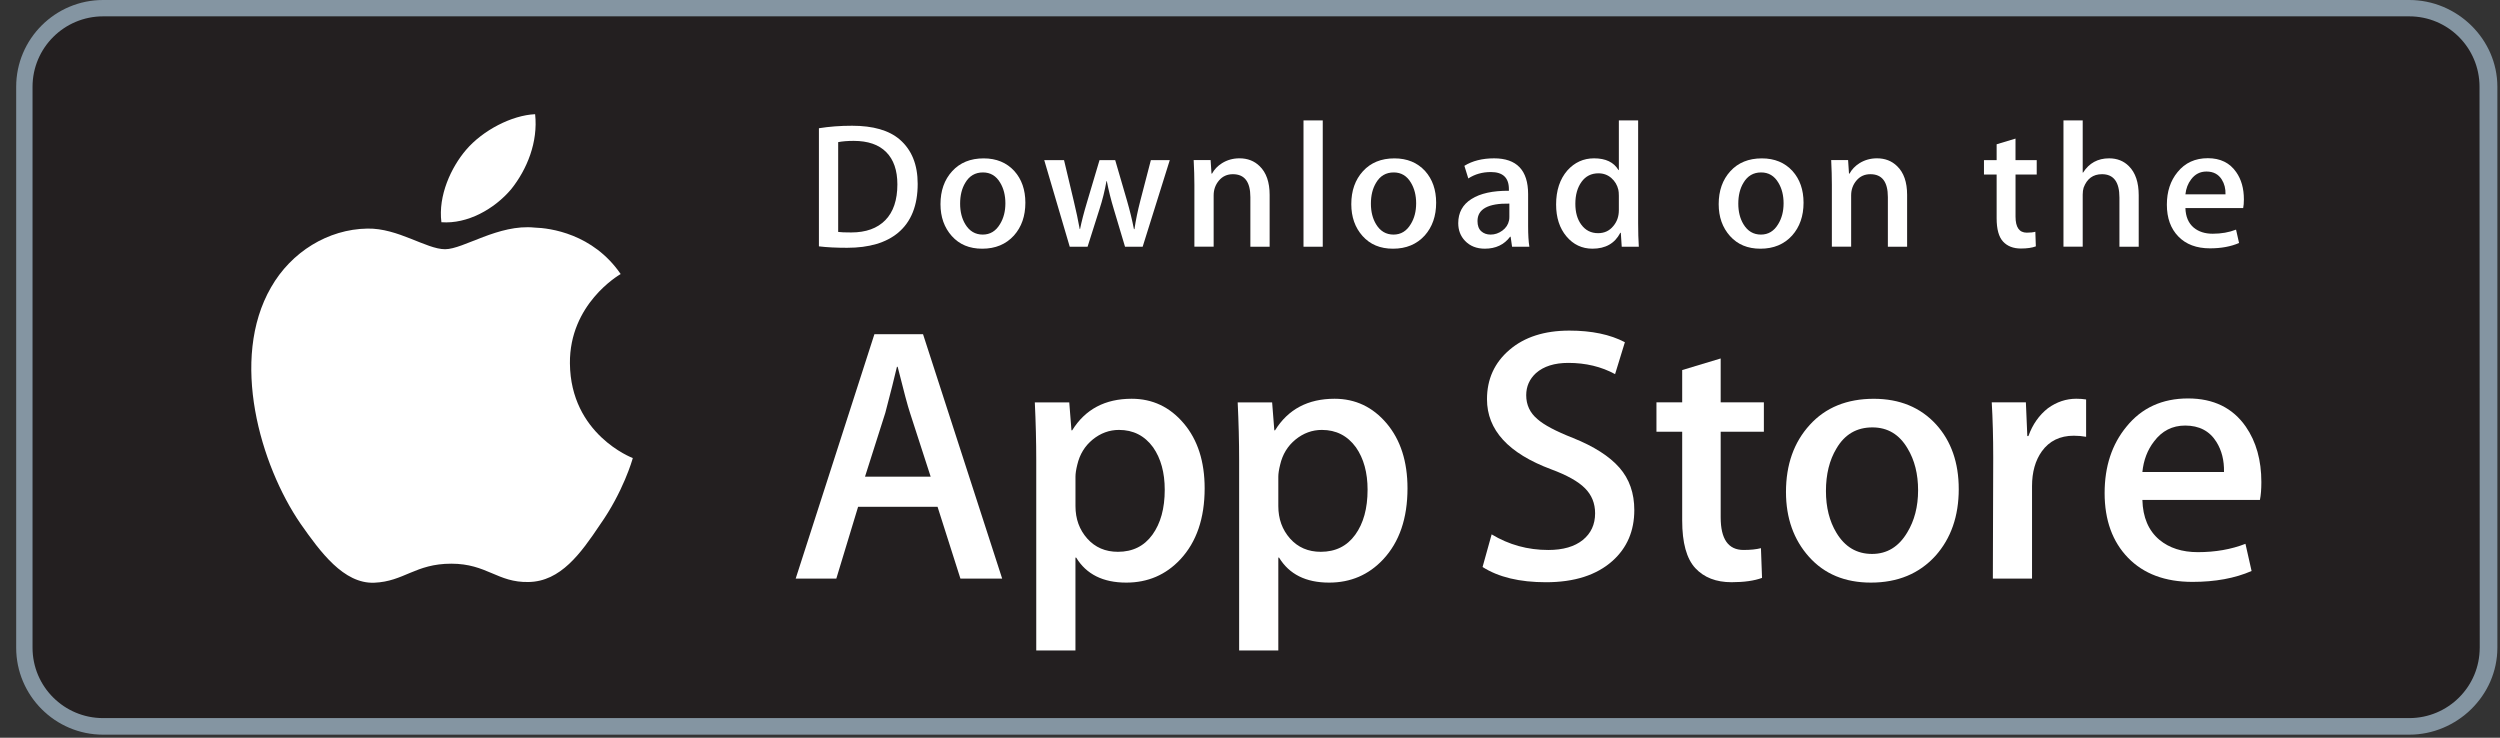 <?xml version="1.0" encoding="UTF-8" standalone="no"?>
<svg xmlns="http://www.w3.org/2000/svg" height="36px" width="122px" version="1.1" xmlns:xlink="http://www.w3.org/1999/xlink" viewBox="0 0 122 36"><rect x="0" y="0" width="122" height="36" fill="#333333" stroke="none"/><!-- Generator: Sketch 42 (36781) - http://www.bohemiancoding.com/sketch -->
 <title>Download_on_the_App_Store_Badge_US-UK_135x40</title>
 <desc>Created with Sketch.</desc>
 <g id="Symbols" fill-rule="evenodd" fill="none">
  <g id="1440-Footer" transform="translate(-1199 -128)">
   <g id="Group-19">
    <g transform="translate(1064.7 128)">
     <g id="Download_on_the_App_Store_Badge_US-UK_135x40" transform="translate(135.09)">
      <g id="Group">
       <path id="Shape" fill="#8495A2" d="m116.78 35.852h-112.54c-2.337 0-4.24-1.907-4.24-4.242v-27.374c0-2.336 1.903-4.236 4.242-4.236h112.54c2.33 0 4.3 1.9 4.3 4.236v27.374c0 2.335-1.97 4.242-4.3 4.242z"/>
       <path id="Shape" fill="#231F20" d="m120.22 31.611c0 1.896-1.54 3.432-3.44 3.432h-112.54c-1.899 0-3.442-1.536-3.442-3.432l-0-27.376c0-1.896 1.543-3.437 3.443-3.437h112.54c1.9 0 3.43 1.542 3.43 3.437l0.01 27.376z"/>
       <g id="Shape" fill="#fff" transform="translate(10.763 5.378)">
        <path d="m16.259 12.355c-0.026-2.889 2.367-4.295 2.477-4.36-1.356-1.975-3.456-2.244-4.194-2.266-1.765-0.185-3.476 1.055-4.375 1.055-0.916 0-2.3-1.037-3.792-1.007-1.919 0.03-3.715 1.14-4.7 2.865-2.032 3.516-0.517 8.683 1.431 11.526 0.974 1.392 2.112 2.946 3.602 2.891 1.458-0.06 2.002-0.929 3.761-0.929 1.743 0 2.254 0.929 3.773 0.894 1.564-0.025 2.549-1.398 3.489-2.803 1.126-1.595 1.578-3.166 1.596-3.247-0.037-0.012-3.038-1.157-3.068-4.619z"/>
        <path d="m13.389 3.86c0.784-0.98 1.32-2.312 1.172-3.665-1.135 0.05-2.554 0.784-3.371 1.742-0.723 0.844-1.369 2.228-1.202 3.53 1.275 0.095 2.583-0.643 3.401-1.607z"/>
       </g>
       <g id="Shape" fill="#fff" transform="translate(37.671 16.133)">
        <path d="m10.445 12.104h-2.037l-1.116-3.504h-3.878l-1.063 3.504h-1.983l3.842-11.928 2.373-0 3.862 11.928zm-3.489-4.974l-1.009-3.115c-0.107-0.318-0.307-1.067-0.602-2.247h-0.036c-0.117 0.507-0.307 1.257-0.567 2.247l-0.991 3.115h3.205z"/>
        <path d="m20.326 7.697c0 1.463-0.396 2.619-1.187 3.468-0.708 0.756-1.588 1.133-2.638 1.133-1.134 0-1.949-0.407-2.445-1.221h-0.035v4.531h-1.913v-9.274c0-0.92-0.024-1.863-0.07-2.831h1.681l0.107 1.363h0.036c0.638-1.027 1.605-1.54 2.904-1.54 1.015 0 1.863 0.401 2.541 1.203 0.68 0.803 1.019 1.859 1.019 3.168zm-1.948 0.07c0-0.837-0.189-1.527-0.567-2.07-0.413-0.567-0.969-0.85-1.665-0.85-0.471 0-0.9 0.158-1.283 0.469-0.384 0.314-0.635 0.723-0.753 1.231-0.059 0.237-0.088 0.43-0.088 0.583v1.434c0 0.626 0.191 1.153 0.575 1.585 0.384 0.431 0.883 0.646 1.496 0.646 0.721 0 1.281-0.278 1.682-0.832 0.402-0.555 0.603-1.286 0.603-2.195z"/>
        <path d="m30.225 7.697c0 1.463-0.395 2.619-1.187 3.468-0.708 0.756-1.588 1.133-2.638 1.133-1.134 0-1.948-0.407-2.443-1.221h-0.036v4.531h-1.912v-9.274c0-0.92-0.025-1.863-0.071-2.831h1.681l0.107 1.363h0.036c0.637-1.027 1.605-1.54 2.904-1.54 1.015 0 1.862 0.401 2.542 1.203 0.677 0.803 1.017 1.859 1.017 3.168zm-1.948 0.07c0-0.837-0.189-1.527-0.568-2.07-0.413-0.567-0.966-0.85-1.663-0.85-0.473 0-0.901 0.158-1.285 0.469-0.384 0.314-0.634 0.723-0.751 1.231-0.059 0.237-0.089 0.43-0.089 0.583v1.434c0 0.626 0.192 1.153 0.574 1.585 0.384 0.43 0.882 0.646 1.498 0.646 0.72 0 1.28-0.278 1.681-0.832 0.402-0.555 0.603-1.286 0.603-2.195z"/>
        <path d="m41.293 8.759c0 1.015-0.352 1.84-1.06 2.477-0.778 0.696-1.86 1.044-3.251 1.044-1.285 0-2.314-0.247-3.094-0.743l0.443-1.593c0.84 0.508 1.761 0.762 2.765 0.762 0.72 0 1.28-0.163 1.683-0.487 0.401-0.325 0.601-0.76 0.601-1.304 0-0.484-0.165-0.892-0.496-1.223-0.329-0.331-0.879-0.638-1.647-0.922-2.089-0.779-3.133-1.92-3.133-3.42 0-0.981 0.365-1.785 1.098-2.41 0.73-0.626 1.704-0.939 2.922-0.939 1.087-0 1.989 0.189 2.709 0.566l-0.478 1.558c-0.673-0.366-1.433-0.548-2.284-0.548-0.673 0-1.199 0.166-1.575 0.496-0.319 0.295-0.478 0.654-0.478 1.08 0 0.471 0.182 0.861 0.548 1.168 0.318 0.283 0.896 0.59 1.736 0.92 1.027 0.413 1.781 0.896 2.266 1.45 0.484 0.552 0.725 1.243 0.725 2.068z"/>
        <path d="m47.616 4.937h-2.108v4.176c0 1.062 0.371 1.592 1.116 1.592 0.341 0 0.625-0.029 0.849-0.088l0.053 1.451c-0.377 0.14-0.873 0.211-1.487 0.211-0.755 0-1.346-0.23-1.772-0.69-0.424-0.461-0.637-1.233-0.637-2.319v-4.335h-1.256v-1.434h1.256v-1.575l1.878-0.566v2.141h2.108v1.436z"/>
        <path d="m57.126 7.732c0 1.322-0.379 2.408-1.134 3.257-0.792 0.873-1.843 1.309-3.154 1.309-1.263 0-2.268-0.418-3.018-1.256-0.75-0.837-1.125-1.893-1.125-3.167 0-1.333 0.386-2.425 1.16-3.273 0.772-0.85 1.815-1.274 3.125-1.274 1.263 0 2.279 0.418 3.046 1.257 0.734 0.813 1.1 1.863 1.1 3.149zm-1.984 0.062c0-0.793-0.17-1.474-0.513-2.041-0.401-0.686-0.974-1.029-1.717-1.029-0.769 0-1.353 0.343-1.754 1.029-0.343 0.568-0.513 1.259-0.513 2.077 0 0.793 0.17 1.474 0.513 2.04 0.414 0.687 0.991 1.029 1.737 1.029 0.73 0 1.303-0.35 1.717-1.047 0.352-0.578 0.53-1.266 0.53-2.058z"/>
        <path d="m63.341 5.183c-0.189-0.035-0.391-0.053-0.602-0.053-0.673 0-1.193 0.254-1.559 0.762-0.319 0.448-0.478 1.015-0.478 1.698v4.513h-1.912l0.018-5.893c0-0.991-0.024-1.894-0.072-2.708h1.666l0.07 1.646h0.053c0.202-0.566 0.52-1.021 0.956-1.362 0.426-0.307 0.886-0.461 1.382-0.461 0.177 0 0.337 0.013 0.478 0.035v1.822z"/>
        <path d="m71.893 7.396c0 0.342-0.022 0.631-0.07 0.867h-5.736c0.022 0.85 0.299 1.5 0.832 1.948 0.483 0.4 1.109 0.601 1.876 0.601 0.85 0 1.625-0.135 2.322-0.407l0.299 1.327c-0.814 0.355-1.776 0.531-2.885 0.531-1.335 0-2.382-0.392-3.145-1.177-0.76-0.784-1.142-1.837-1.142-3.158 0-1.297 0.355-2.377 1.064-3.238 0.743-0.92 1.746-1.379 3.009-1.379 1.241 0 2.18 0.46 2.818 1.379 0.505 0.731 0.758 1.634 0.758 2.707zm-1.823-0.496c0.012-0.567-0.112-1.056-0.371-1.469-0.331-0.531-0.84-0.797-1.524-0.797-0.625 0-1.134 0.259-1.522 0.779-0.319 0.413-0.508 0.909-0.566 1.486h3.983v0.001z"/>
       </g>
       <g id="Shape" fill="#fff" transform="translate(38.567 5.378)">
        <path d="m5.426 3.593c0 1.055-0.317 1.849-0.949 2.382-0.586 0.492-1.418 0.739-2.496 0.739-0.535 0-0.992-0.023-1.375-0.07l0-5.764c0.5-0.081 1.038-0.122 1.619-0.122 1.027 0 1.801 0.223 2.323 0.67 0.585 0.505 0.878 1.226 0.878 2.166zm-0.991 0.026c0-0.684-0.181-1.208-0.544-1.574-0.362-0.365-0.891-0.548-1.588-0.548-0.296 0-0.548 0.02-0.757 0.061v4.382c0.116 0.018 0.327 0.026 0.635 0.026 0.719 0 1.274-0.2 1.666-0.6 0.391-0.4 0.588-0.982 0.588-1.748z"/>
        <path d="m10.681 4.515c0 0.65-0.185 1.182-0.557 1.6-0.389 0.429-0.905 0.644-1.549 0.644-0.621 0-1.115-0.205-1.484-0.618-0.368-0.411-0.552-0.93-0.552-1.556 0-0.654 0.189-1.191 0.57-1.608s0.891-0.626 1.536-0.626c0.621 0 1.119 0.205 1.497 0.617 0.359 0.4 0.539 0.916 0.539 1.547zm-0.975 0.03c0-0.39-0.084-0.724-0.252-1.003-0.197-0.337-0.478-0.505-0.843-0.505-0.378 0-0.665 0.169-0.862 0.505-0.169 0.279-0.252 0.618-0.252 1.02 0 0.39 0.084 0.724 0.252 1.003 0.204 0.337 0.487 0.505 0.853 0.505 0.359 0 0.64-0.171 0.843-0.514 0.174-0.284 0.261-0.621 0.261-1.011z"/>
        <path d="m17.728 2.437l-1.323 4.225h-0.861l-0.548-1.835c-0.139-0.458-0.252-0.913-0.34-1.365h-0.017c-0.082 0.464-0.195 0.919-0.34 1.365l-0.582 1.835h-0.871l-1.244-4.225h0.966l0.478 2.009c0.115 0.475 0.21 0.928 0.287 1.356h0.017c0.07-0.353 0.185-0.803 0.349-1.347l0.6-2.017h0.766l0.575 1.974c0.139 0.481 0.252 0.945 0.339 1.391h0.026c0.063-0.435 0.159-0.898 0.287-1.391l0.513-1.974h0.923v-0.001z"/>
        <path d="m22.601 6.662h-0.94v-2.42c0-0.746-0.284-1.119-0.853-1.119-0.278 0-0.504 0.102-0.678 0.307-0.174 0.205-0.261 0.447-0.261 0.724v2.506h-0.94v-3.017c0-0.371-0.012-0.773-0.035-1.209h0.827l0.043 0.661h0.026c0.11-0.205 0.273-0.375 0.488-0.51 0.254-0.158 0.539-0.237 0.852-0.237 0.394 0 0.723 0.127 0.984 0.383 0.324 0.313 0.487 0.78 0.487 1.4v2.531z"/>
        <polygon points="25.193 6.662 24.254 6.662 24.254 0.498 25.193 0.498"/>
        <path d="m30.727 4.515c0 0.65-0.186 1.182-0.557 1.6-0.39 0.429-0.906 0.644-1.549 0.644-0.622 0-1.116-0.205-1.484-0.618-0.368-0.411-0.551-0.93-0.551-1.556 0-0.654 0.189-1.191 0.569-1.608s0.892-0.626 1.535-0.626c0.621 0 1.119 0.205 1.498 0.617 0.358 0.4 0.539 0.916 0.539 1.547zm-0.976 0.03c0-0.39-0.085-0.724-0.252-1.003-0.197-0.337-0.478-0.505-0.842-0.505-0.379 0-0.666 0.169-0.862 0.505-0.169 0.279-0.252 0.618-0.252 1.02 0 0.39 0.084 0.724 0.252 1.003 0.203 0.337 0.487 0.505 0.853 0.505 0.358 0 0.639-0.171 0.842-0.514 0.175-0.284 0.261-0.621 0.261-1.011z"/>
        <path d="m35.276 6.662h-0.844l-0.07-0.487h-0.026c-0.289 0.388-0.701 0.583-1.235 0.583-0.399 0-0.722-0.128-0.965-0.383-0.221-0.231-0.331-0.519-0.331-0.861 0-0.516 0.215-0.91 0.648-1.182 0.432-0.273 1.041-0.406 1.824-0.4v-0.079c0-0.557-0.293-0.835-0.878-0.835-0.418 0-0.785 0.105-1.103 0.313l-0.191-0.617c0.393-0.243 0.878-0.365 1.45-0.365 1.105 0 1.66 0.583 1.66 1.748v1.556c0 0.422 0.02 0.758 0.061 1.008zm-0.976-1.452v-0.652c-1.037-0.018-1.555 0.266-1.555 0.851 0 0.221 0.059 0.386 0.18 0.496s0.275 0.165 0.459 0.165c0.206 0 0.399-0.065 0.575-0.195 0.177-0.131 0.285-0.297 0.326-0.5 0.01-0.046 0.015-0.101 0.015-0.165z"/>
        <path d="m40.617 6.662h-0.834l-0.044-0.678h-0.026c-0.267 0.516-0.72 0.774-1.358 0.774-0.51 0-0.934-0.2-1.27-0.6-0.336-0.4-0.504-0.919-0.504-1.556 0-0.684 0.182-1.238 0.548-1.661 0.354-0.394 0.788-0.592 1.305-0.592 0.568 0 0.965 0.191 1.191 0.574h0.018v-2.425l0.941 0v5.026c0 0.411 0.011 0.79 0.033 1.138zm-0.974-1.782v-0.705c0-0.122-0.009-0.22-0.026-0.296-0.053-0.226-0.167-0.416-0.34-0.569-0.175-0.153-0.386-0.23-0.629-0.23-0.351 0-0.625 0.139-0.827 0.418-0.2 0.279-0.301 0.635-0.301 1.069 0 0.418 0.096 0.756 0.289 1.017 0.203 0.278 0.478 0.417 0.821 0.417 0.309 0 0.555-0.116 0.743-0.348 0.181-0.214 0.27-0.472 0.27-0.773z"/>
        <path d="m48.656 4.515c0 0.65-0.186 1.182-0.557 1.6-0.389 0.429-0.904 0.644-1.549 0.644-0.62 0-1.114-0.205-1.483-0.618-0.368-0.411-0.552-0.93-0.552-1.556 0-0.654 0.189-1.191 0.569-1.608 0.381-0.417 0.892-0.626 1.537-0.626 0.62 0 1.119 0.205 1.496 0.617 0.359 0.4 0.539 0.916 0.539 1.547zm-0.974 0.03c0-0.39-0.084-0.724-0.252-1.003-0.198-0.337-0.478-0.505-0.844-0.505-0.377 0-0.664 0.169-0.862 0.505-0.169 0.279-0.252 0.618-0.252 1.02 0 0.39 0.084 0.724 0.252 1.003 0.204 0.337 0.487 0.505 0.853 0.505 0.359 0 0.641-0.171 0.844-0.514 0.173-0.284 0.261-0.621 0.261-1.011z"/>
        <path d="m53.71 6.662h-0.939v-2.42c0-0.746-0.283-1.119-0.853-1.119-0.279 0-0.504 0.102-0.678 0.307-0.174 0.205-0.261 0.447-0.261 0.724v2.506h-0.941v-3.017c0-0.371-0.011-0.773-0.033-1.209h0.825l0.044 0.661h0.026c0.11-0.205 0.274-0.375 0.487-0.51 0.256-0.158 0.54-0.237 0.853-0.237 0.394 0 0.722 0.127 0.983 0.383 0.326 0.313 0.487 0.78 0.487 1.4v2.531z"/>
        <path d="m60.036 3.141h-1.035v2.053c0 0.522 0.184 0.782 0.548 0.782 0.169 0 0.309-0.014 0.419-0.044l0.024 0.713c-0.186 0.07-0.429 0.105-0.73 0.105-0.371 0-0.66-0.113-0.869-0.339-0.21-0.226-0.314-0.606-0.314-1.139v-2.131h-0.618v-0.704h0.618v-0.774l0.921-0.278v1.051h1.035v0.705h0.001z"/>
        <path d="m65.012 6.662h-0.941v-2.402c0-0.757-0.283-1.137-0.851-1.137-0.436 0-0.734 0.22-0.897 0.659-0.028 0.092-0.044 0.205-0.044 0.338v2.541h-0.939v-6.163l0.939 0v2.546h0.018c0.296-0.463 0.72-0.695 1.27-0.695 0.39 0 0.712 0.127 0.967 0.383 0.319 0.318 0.478 0.791 0.478 1.417v2.512z"/>
        <path d="m70.145 4.35c0 0.169-0.012 0.31-0.035 0.426h-2.819c0.013 0.418 0.147 0.736 0.408 0.956 0.239 0.197 0.547 0.296 0.923 0.296 0.417 0 0.798-0.066 1.14-0.2l0.147 0.652c-0.401 0.174-0.872 0.261-1.419 0.261-0.654 0-1.17-0.193-1.543-0.578-0.375-0.385-0.561-0.902-0.561-1.552 0-0.637 0.173-1.168 0.522-1.591 0.364-0.452 0.857-0.678 1.478-0.678 0.609 0 1.07 0.226 1.383 0.678 0.252 0.358 0.376 0.802 0.376 1.329zm-0.897-0.243c0.008-0.279-0.054-0.519-0.182-0.722-0.163-0.261-0.411-0.392-0.748-0.392-0.307 0-0.557 0.127-0.748 0.383-0.156 0.203-0.248 0.446-0.279 0.731h1.957z"/>
       </g>
      </g>
     </g>
    </g>
   </g>
  </g>
 </g>
</svg>
